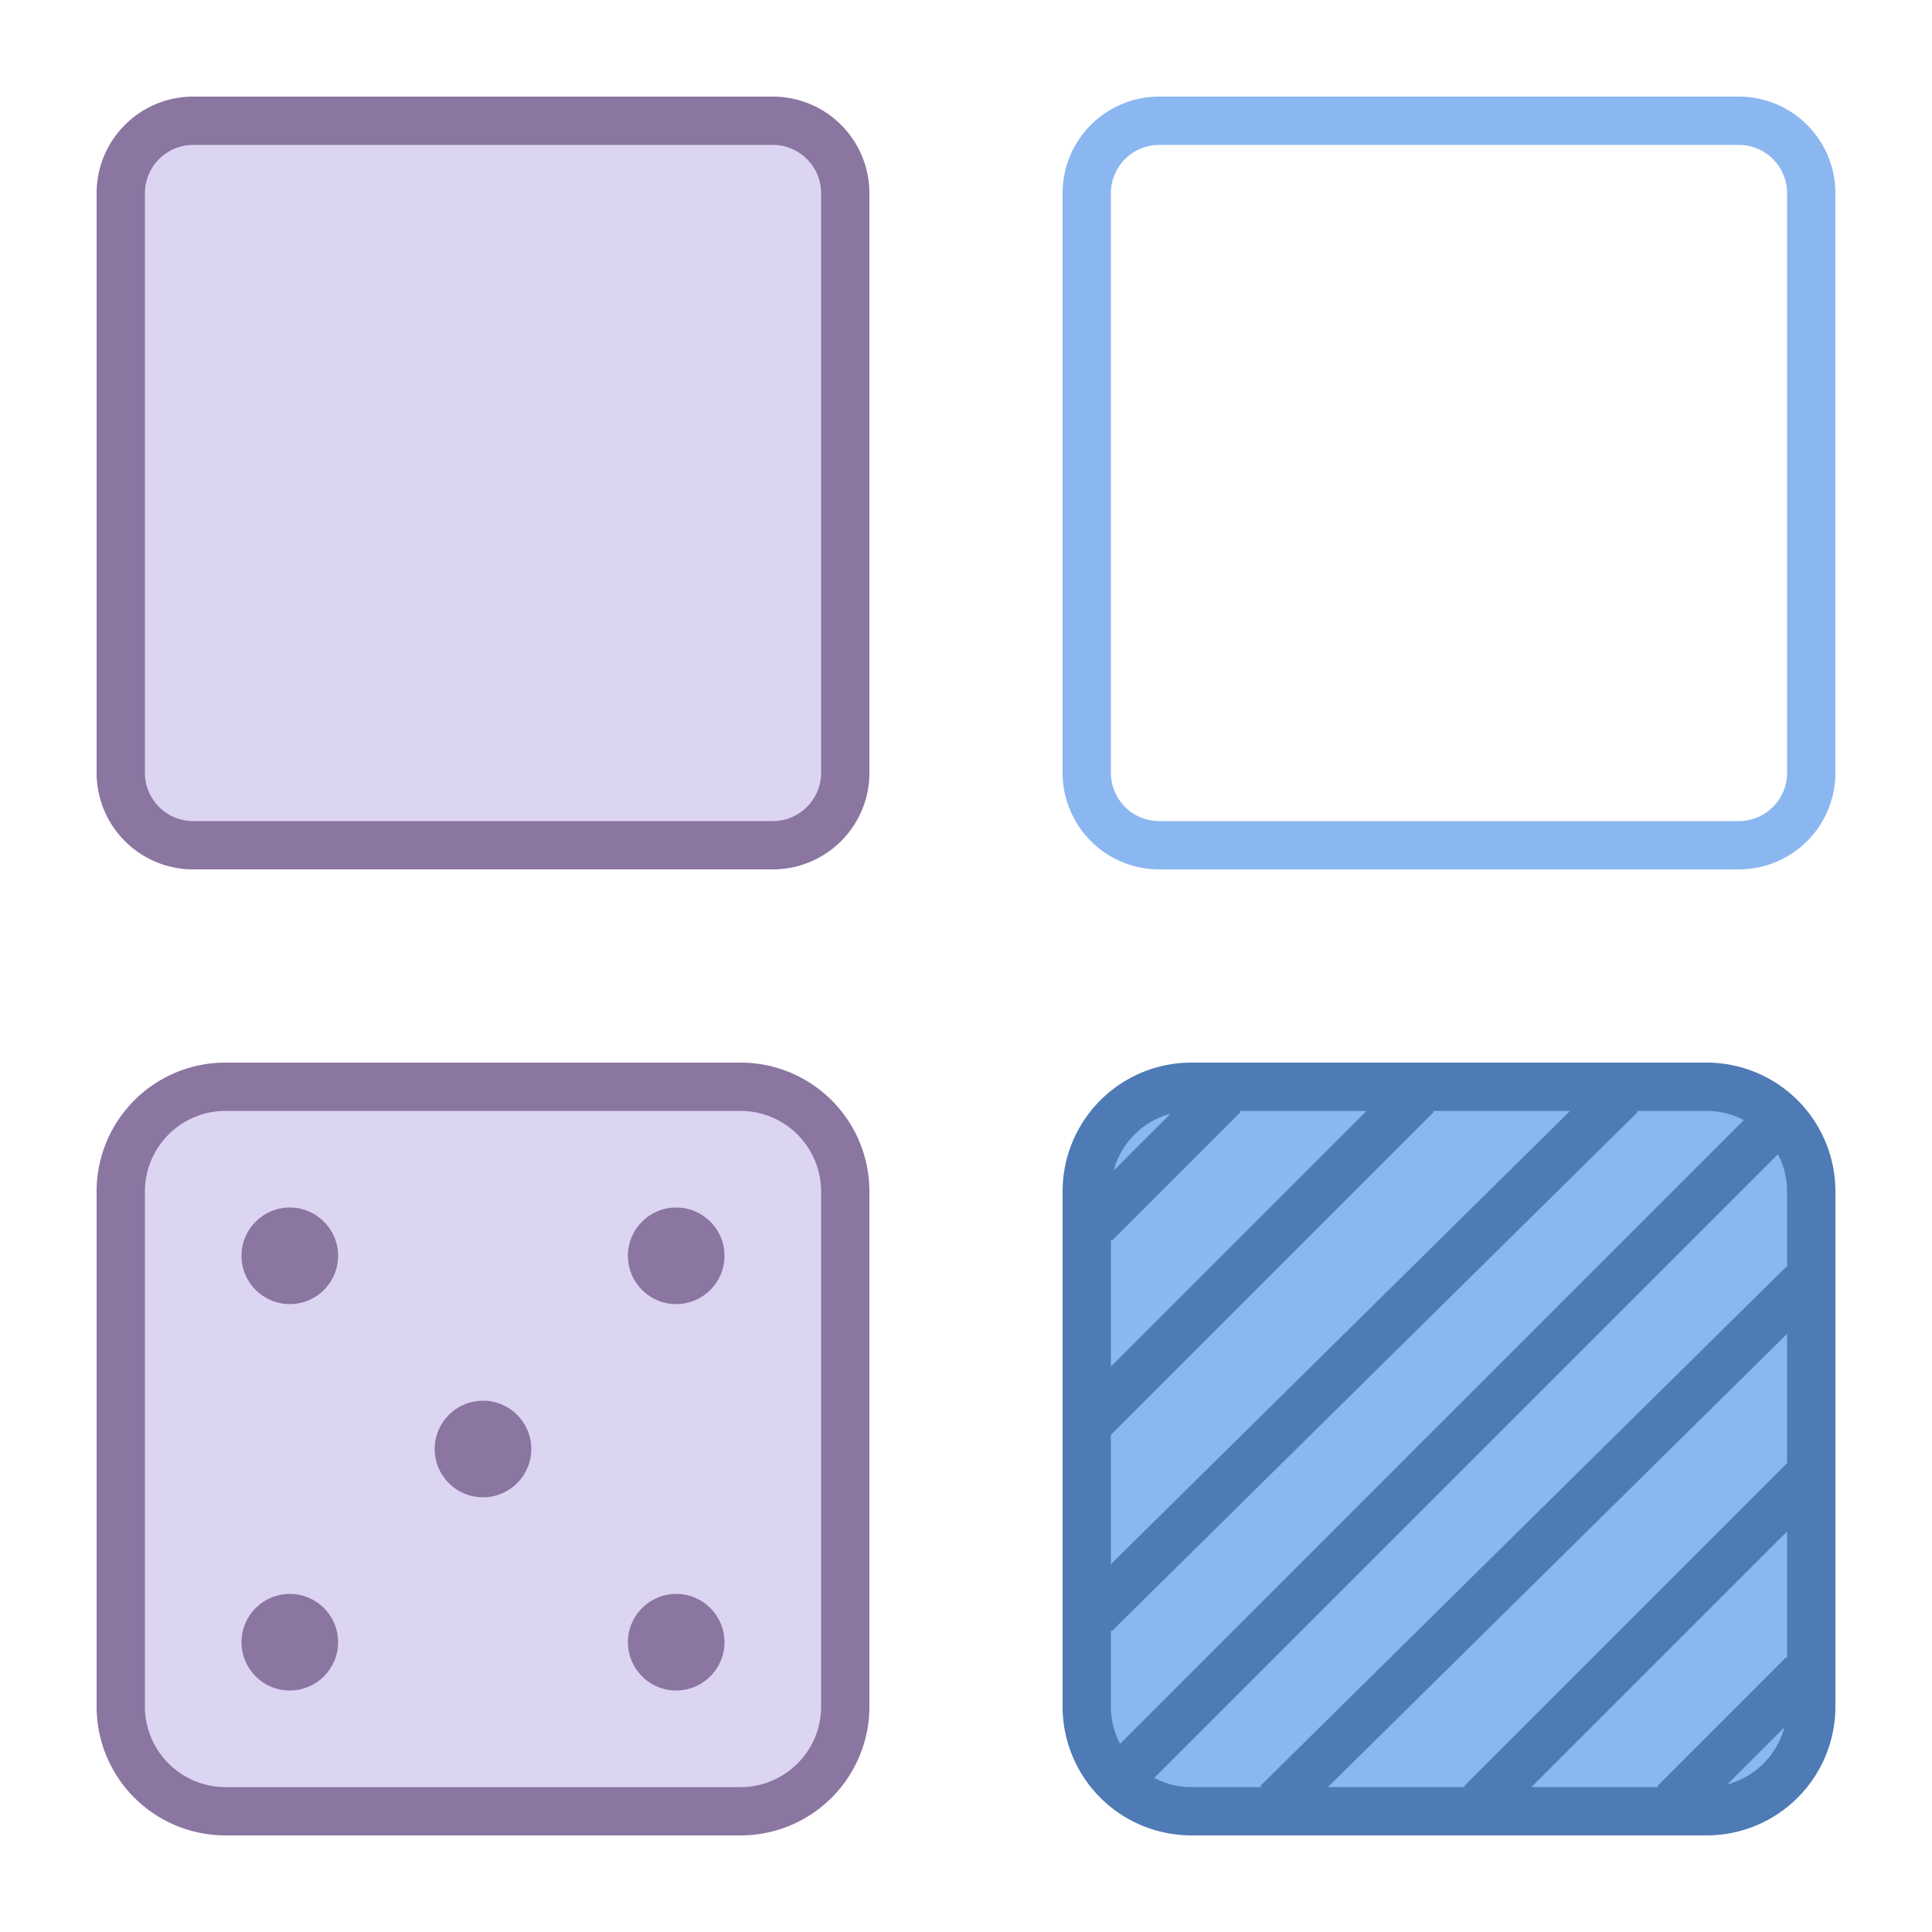 <svg viewBox="0 0 40 40" xmlns="http://www.w3.org/2000/svg"><path d="M24.667 37.5a2.17 2.17 0 01-2.167-2.167V24.667a2.17 2.17 0 012.167-2.167h10.667a2.17 2.17 0 012.167 2.167v10.667a2.17 2.17 0 01-2.167 2.167H24.667z" fill="#8bb7f0"></path><path d="M35.333 23A1.67 1.67 0 0137 24.667v10.667c0 .918-.748 1.666-1.667 1.666H24.667A1.67 1.67 0 0123 35.333V24.667A1.67 1.67 0 0124.667 23h10.666m0-1H24.667A2.667 2.667 0 0022 24.667v10.667A2.667 2.667 0 0024.667 38h10.667A2.667 2.667 0 0038 35.333V24.667A2.667 2.667 0 0035.333 22z" fill="#4e7ab5"></path><path d="M36 3c.551 0 1 .449 1 1v12c0 .551-.449 1-1 1H24c-.551 0-1-.449-1-1V4c0-.551.449-1 1-1h12m0-1H24a2 2 0 00-2 2v12a2 2 0 002 2h12a2 2 0 002-2V4a2 2 0 00-2-2z" fill="#8bb7f0"></path><path d="M4.666 37.5a2.17 2.17 0 01-2.167-2.167V24.667A2.17 2.17 0 014.666 22.5h10.667a2.17 2.17 0 012.167 2.167v10.667a2.17 2.17 0 01-2.167 2.167H4.666z" fill="#dcd5f2"></path><path d="M15.333 23A1.67 1.67 0 0117 24.667v10.667c0 .918-.748 1.666-1.667 1.666H4.667A1.67 1.67 0 013 35.333V24.667A1.67 1.67 0 014.667 23h10.666m0-1H4.667A2.667 2.667 0 002 24.667v10.667A2.667 2.667 0 004.667 38h10.667A2.667 2.667 0 0018 35.333V24.667A2.667 2.667 0 0015.333 22z" fill="#8b75a1"></path><g fill="#8b75a1"><circle cx="10" cy="30" r="1"></circle><circle cx="6" cy="34" r="1"></circle><circle cx="14" cy="34" r="1"></circle><circle cx="6" cy="26" r="1"></circle><circle cx="14" cy="26" r="1"></circle></g><path d="M4 17.5c-.827 0-1.5-.673-1.5-1.5V4c0-.827.673-1.5 1.5-1.5h12c.827 0 1.5.673 1.5 1.5v12c0 .827-.673 1.5-1.5 1.5H4z" fill="#dcd5f2"></path><path d="M16 3c.551 0 1 .449 1 1v12c0 .551-.449 1-1 1H4c-.551 0-1-.449-1-1V4c0-.551.449-1 1-1h12m0-1H4a2 2 0 00-2 2v12a2 2 0 002 2h12a2 2 0 002-2V4a2 2 0 00-2-2z" fill="#8b75a1"></path><path fill="none" stroke="#4e7ab5" stroke-miterlimit="10" d="M36.667 23.333L23.333 36.667M33.556 22.667L22.667 33.416M29.333 22.667l-6.854 6.854M25.333 22.667l-2.666 2.666M26.444 37.333l10.889-10.749M30.667 37.333l6.854-6.854M34.667 37.333l2.666-2.666"></path></svg>